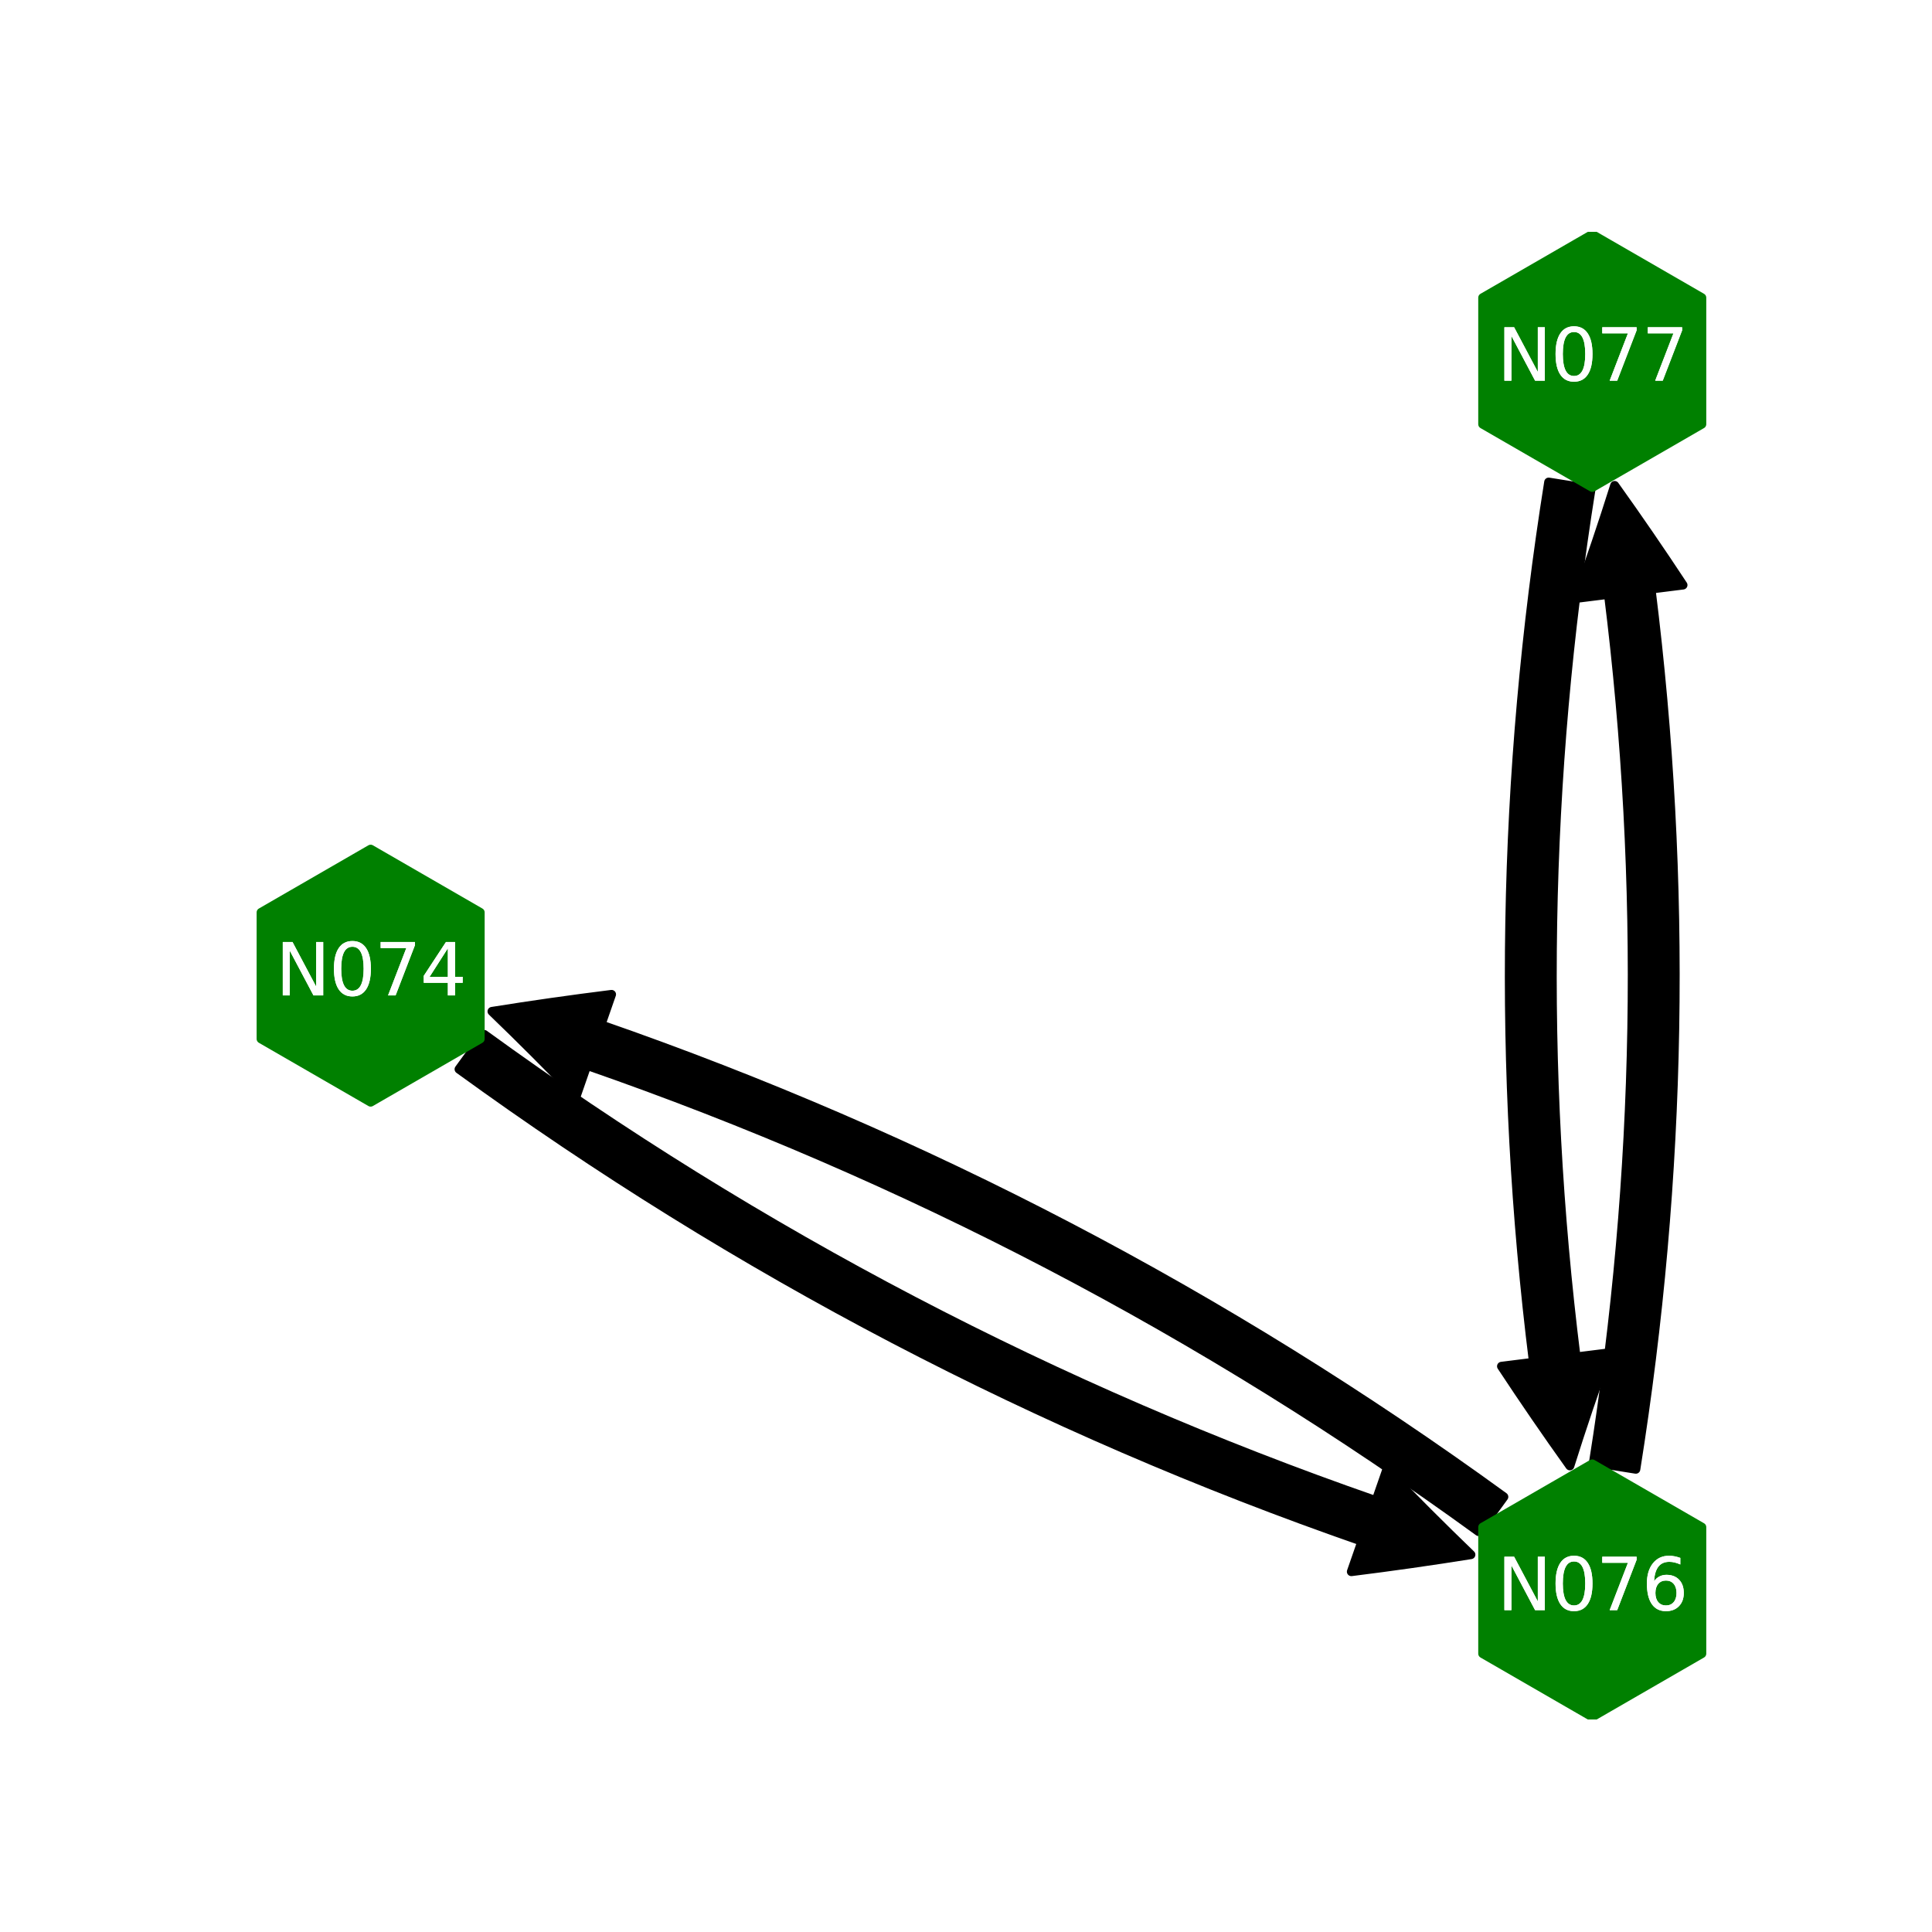 <?xml version="1.0" encoding="utf-8" standalone="no"?>
<!DOCTYPE svg PUBLIC "-//W3C//DTD SVG 1.1//EN"
  "http://www.w3.org/Graphics/SVG/1.1/DTD/svg11.dtd">
<svg xmlns:xlink="http://www.w3.org/1999/xlink" width="216pt" height="216pt" viewBox="0 0 216 216" xmlns="http://www.w3.org/2000/svg" version="1.1">
 <defs>
  <style type="text/css">*{stroke-linejoin: round; stroke-linecap: butt}</style>
 </defs>
 <g id="figure_1">
  <g id="patch_1">
   <path d="M 0 216 
L 216 216 
L 216 0 
L 0 0 
z
" style="fill: #ffffff"/>
  </g>
  <g id="axes_1">
   <g id="patch_2">
    <path d="M 54.145 115.655 
Q 100.25 149.156 153.84 167.778 
L 155.022 164.378 
Q 159.607 169.148 164.449 173.812 
Q 157.811 174.874 151.083 175.713 
L 152.265 172.312 
Q 98.003 153.456 51.323 119.538 
L 54.145 115.655 
z
" clip-path="url(#pb67d53fa79)" style="stroke: #000000; stroke-linecap: round"/>
   </g>
   <g id="patch_3">
    <path d="M 178.149 163.507 
Q 185.888 114.978 179.826 66.451 
L 176.254 66.897 
Q 178.503 60.687 180.519 54.275 
Q 184.429 59.741 188.162 65.409 
L 184.589 65.856 
Q 190.736 115.06 182.889 164.263 
L 178.149 163.507 
z
" clip-path="url(#pb67d53fa79)" style="stroke: #000000; stroke-linecap: round"/>
   </g>
   <g id="patch_4">
    <path d="M 165.31 171.232 
Q 119.204 137.732 65.614 119.109 
L 64.433 122.51 
Q 59.847 117.739 55.006 113.075 
Q 61.643 112.013 68.372 111.174 
L 67.19 114.575 
Q 121.451 133.431 168.131 167.349 
L 165.31 171.232 
z
" clip-path="url(#pb67d53fa79)" style="stroke: #000000; stroke-linecap: round"/>
   </g>
   <g id="patch_5">
    <path d="M 177.884 54.653 
Q 170.144 103.182 176.206 151.709 
L 179.779 151.263 
Q 177.53 157.473 175.514 163.885 
Q 171.603 158.419 167.871 152.751 
L 171.443 152.304 
Q 165.297 103.1 173.144 53.897 
L 177.884 54.653 
z
" clip-path="url(#pb67d53fa79)" style="stroke: #000000; stroke-linecap: round"/>
   </g>
   <g id="PathCollection_1">
    <defs>
     <path id="me55e61d86c" d="M 0 -14.142 
L -12.247 -7.071 
L -12.247 7.071 
L -0 14.142 
L 12.247 7.071 
L 12.247 -7.071 
z
" style="stroke: #008000"/>
    </defs>
    <g clip-path="url(#pb67d53fa79)">
     <use xlink:href="#me55e61d86c" x="41.438" y="109.08" style="fill: #008000; stroke: #008000"/>
     <use xlink:href="#me55e61d86c" x="178.016" y="177.807" style="fill: #008000; stroke: #008000"/>
     <use xlink:href="#me55e61d86c" x="178.016" y="40.353" style="fill: #008000; stroke: #008000"/>
    </g>
   </g>
   <g id="text_1">
    <g clip-path="url(#pb67d53fa79)">
     <!-- N074 -->
     <g style="fill: #ffffff" transform="translate(30.811 111.288) scale(0.08 -0.08)">
      <defs>
       <path id="DejaVuSans-4e" d="M 628 4666 
L 1478 4666 
L 3547 763 
L 3547 4666 
L 4159 4666 
L 4159 0 
L 3309 0 
L 1241 3903 
L 1241 0 
L 628 0 
L 628 4666 
z
" transform="scale(0.016)"/>
       <path id="DejaVuSans-30" d="M 2034 4250 
Q 1547 4250 1301 3770 
Q 1056 3291 1056 2328 
Q 1056 1369 1301 889 
Q 1547 409 2034 409 
Q 2525 409 2770 889 
Q 3016 1369 3016 2328 
Q 3016 3291 2770 3770 
Q 2525 4250 2034 4250 
z
M 2034 4750 
Q 2819 4750 3233 4129 
Q 3647 3509 3647 2328 
Q 3647 1150 3233 529 
Q 2819 -91 2034 -91 
Q 1250 -91 836 529 
Q 422 1150 422 2328 
Q 422 3509 836 4129 
Q 1250 4750 2034 4750 
z
" transform="scale(0.016)"/>
       <path id="DejaVuSans-37" d="M 525 4666 
L 3525 4666 
L 3525 4397 
L 1831 0 
L 1172 0 
L 2766 4134 
L 525 4134 
L 525 4666 
z
" transform="scale(0.016)"/>
       <path id="DejaVuSans-34" d="M 2419 4116 
L 825 1625 
L 2419 1625 
L 2419 4116 
z
M 2253 4666 
L 3047 4666 
L 3047 1625 
L 3713 1625 
L 3713 1100 
L 3047 1100 
L 3047 0 
L 2419 0 
L 2419 1100 
L 313 1100 
L 313 1709 
L 2253 4666 
z
" transform="scale(0.016)"/>
      </defs>
      <use xlink:href="#DejaVuSans-4e"/>
      <use xlink:href="#DejaVuSans-30" x="74.805"/>
      <use xlink:href="#DejaVuSans-37" x="138.428"/>
      <use xlink:href="#DejaVuSans-34" x="202.051"/>
     </g>
    </g>
   </g>
   <g id="text_2">
    <g clip-path="url(#pb67d53fa79)">
     <!-- N076 -->
     <g style="fill: #ffffff" transform="translate(167.389 180.015) scale(0.08 -0.08)">
      <defs>
       <path id="DejaVuSans-36" d="M 2113 2584 
Q 1688 2584 1439 2293 
Q 1191 2003 1191 1497 
Q 1191 994 1439 701 
Q 1688 409 2113 409 
Q 2538 409 2786 701 
Q 3034 994 3034 1497 
Q 3034 2003 2786 2293 
Q 2538 2584 2113 2584 
z
M 3366 4563 
L 3366 3988 
Q 3128 4100 2886 4159 
Q 2644 4219 2406 4219 
Q 1781 4219 1451 3797 
Q 1122 3375 1075 2522 
Q 1259 2794 1537 2939 
Q 1816 3084 2150 3084 
Q 2853 3084 3261 2657 
Q 3669 2231 3669 1497 
Q 3669 778 3244 343 
Q 2819 -91 2113 -91 
Q 1303 -91 875 529 
Q 447 1150 447 2328 
Q 447 3434 972 4092 
Q 1497 4750 2381 4750 
Q 2619 4750 2861 4703 
Q 3103 4656 3366 4563 
z
" transform="scale(0.016)"/>
      </defs>
      <use xlink:href="#DejaVuSans-4e"/>
      <use xlink:href="#DejaVuSans-30" x="74.805"/>
      <use xlink:href="#DejaVuSans-37" x="138.428"/>
      <use xlink:href="#DejaVuSans-36" x="202.051"/>
     </g>
    </g>
   </g>
   <g id="text_3">
    <g clip-path="url(#pb67d53fa79)">
     <!-- N077 -->
     <g style="fill: #ffffff" transform="translate(167.389 42.56) scale(0.08 -0.08)">
      <use xlink:href="#DejaVuSans-4e"/>
      <use xlink:href="#DejaVuSans-30" x="74.805"/>
      <use xlink:href="#DejaVuSans-37" x="138.428"/>
      <use xlink:href="#DejaVuSans-37" x="202.051"/>
     </g>
    </g>
   </g>
   <g id="text_4">
    <g clip-path="url(#pb67d53fa79)">
     <!-- N074 -->
     <g style="fill: #ffffff" transform="translate(30.811 111.288) scale(0.08 -0.08)">
      <use xlink:href="#DejaVuSans-4e"/>
      <use xlink:href="#DejaVuSans-30" x="74.805"/>
      <use xlink:href="#DejaVuSans-37" x="138.428"/>
      <use xlink:href="#DejaVuSans-34" x="202.051"/>
     </g>
    </g>
   </g>
   <g id="text_5">
    <g clip-path="url(#pb67d53fa79)">
     <!-- N076 -->
     <g style="fill: #ffffff" transform="translate(167.389 180.015) scale(0.08 -0.08)">
      <use xlink:href="#DejaVuSans-4e"/>
      <use xlink:href="#DejaVuSans-30" x="74.805"/>
      <use xlink:href="#DejaVuSans-37" x="138.428"/>
      <use xlink:href="#DejaVuSans-36" x="202.051"/>
     </g>
    </g>
   </g>
   <g id="text_6">
    <g clip-path="url(#pb67d53fa79)">
     <!-- N077 -->
     <g style="fill: #ffffff" transform="translate(167.389 42.56) scale(0.08 -0.08)">
      <use xlink:href="#DejaVuSans-4e"/>
      <use xlink:href="#DejaVuSans-30" x="74.805"/>
      <use xlink:href="#DejaVuSans-37" x="138.428"/>
      <use xlink:href="#DejaVuSans-37" x="202.051"/>
     </g>
    </g>
   </g>
  </g>
 </g>
 <defs>
  <clipPath id="pb67d53fa79">
   <rect x="27" y="25.92" width="167.4" height="166.32"/>
  </clipPath>
 </defs>
</svg>
